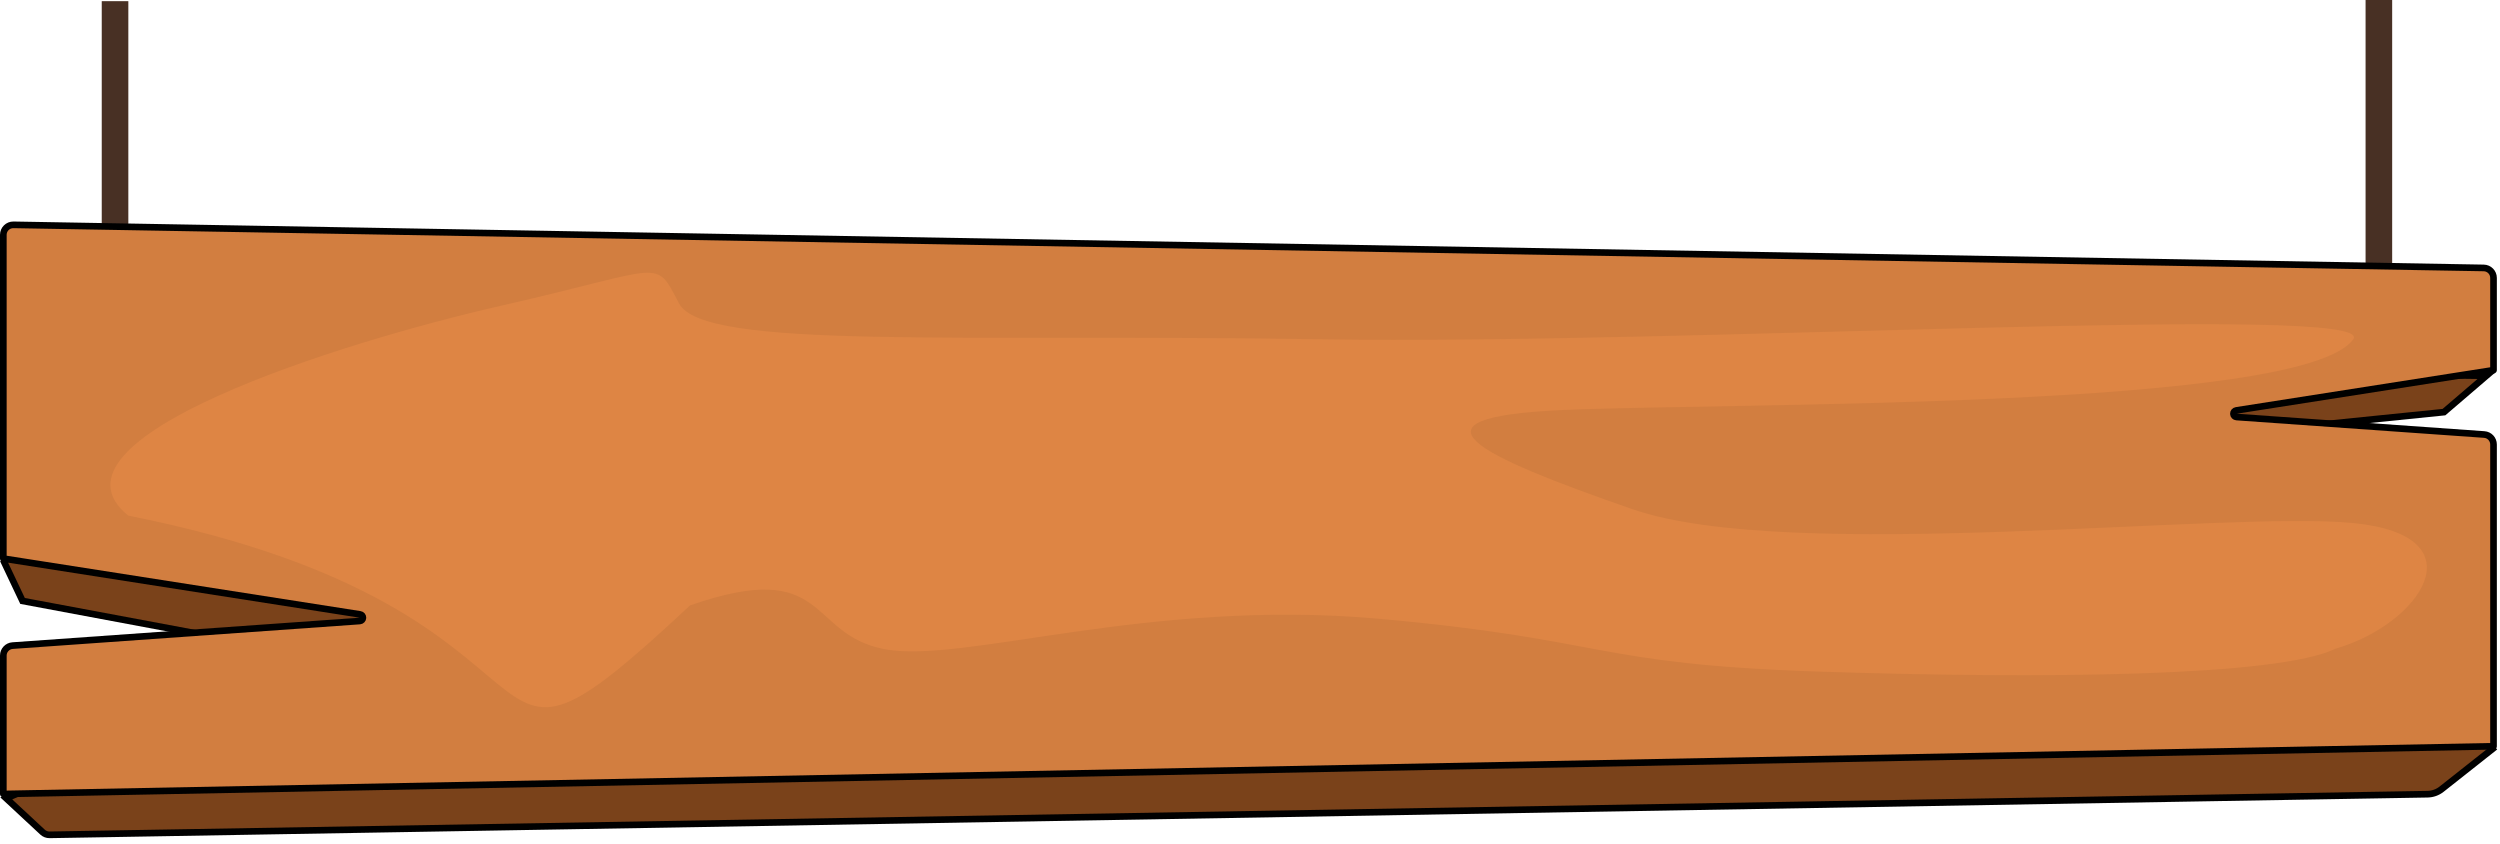 <svg width="376" height="127" viewBox="0 0 376 127" fill="none" xmlns="http://www.w3.org/2000/svg">
<path d="M357.782 41.023L357.782 0" stroke="#483024" stroke-width="4" stroke-miterlimit="10"/>
<path d="M17.302 38.518V0.176" stroke="#483024" stroke-width="4" stroke-miterlimit="10"/>
<path d="M373.949 56.515L367.57 61.984L339.425 64.842L338.536 64.932L339.077 65.642L374.874 112.64L367.213 118.693C366.611 119.169 365.869 119.434 365.102 119.447L7.454 125.559C7.066 125.566 6.691 125.422 6.407 125.158L0.943 120.077L47.916 99.64L49.41 98.99L47.808 98.69L3.392 90.382L0.619 84.527C0.734 84.404 0.89 84.239 1.082 84.035C1.526 83.564 2.163 82.889 2.934 82.077C4.475 80.454 6.551 78.281 8.688 76.084C10.826 73.887 13.022 71.668 14.806 69.952C15.699 69.093 16.484 68.365 17.104 67.828C17.415 67.56 17.68 67.344 17.893 67.185C18.055 67.065 18.169 66.991 18.241 66.951L192.242 54.232L373.949 56.515Z" fill="#7A421A" stroke="black"/>
<path d="M375.026 112.238L0.5 119.415V98.595C0.5 97.808 1.109 97.155 1.894 97.099L54.121 93.399C54.374 93.381 54.574 93.175 54.585 92.921C54.596 92.667 54.414 92.445 54.163 92.406L0.5 84.006V35.316C0.5 34.477 1.188 33.802 2.026 33.816L373.552 40.297C374.37 40.311 375.026 40.978 375.026 41.796V55.667L336.326 61.728C336.075 61.767 335.893 61.989 335.904 62.243C335.914 62.497 336.114 62.702 336.368 62.72L373.631 65.352C374.417 65.407 375.026 66.061 375.026 66.848V112.238Z" fill="#D27E40" stroke="black" stroke-linejoin="round"/>
<path fill-rule="evenodd" clip-rule="evenodd" d="M351.281 97.556C363.907 93.907 373.266 80.572 353.933 78.668C334.6 76.763 269.073 84.758 245.529 76.586C221.983 68.413 210.246 62.793 234.956 61.669C259.668 60.546 346.281 61.669 353.933 51.029C357.891 45.526 253.087 51.905 198.781 51.029C144.474 50.153 105.844 52.677 102.135 45.653C98.43 38.629 100.282 40.314 75.57 45.934C50.86 51.554 5.072 66.024 19.282 77.544C92.281 92.053 66.281 126.072 103.782 91.052C124.785 83.747 121.286 95.386 133.026 97.633C144.762 99.881 172.688 89.963 207.282 93.053C241.878 96.144 239.469 99.872 273.353 101C307.235 102.13 342.631 101.771 351.281 97.556Z" fill="#DE8544"/>
</svg>
